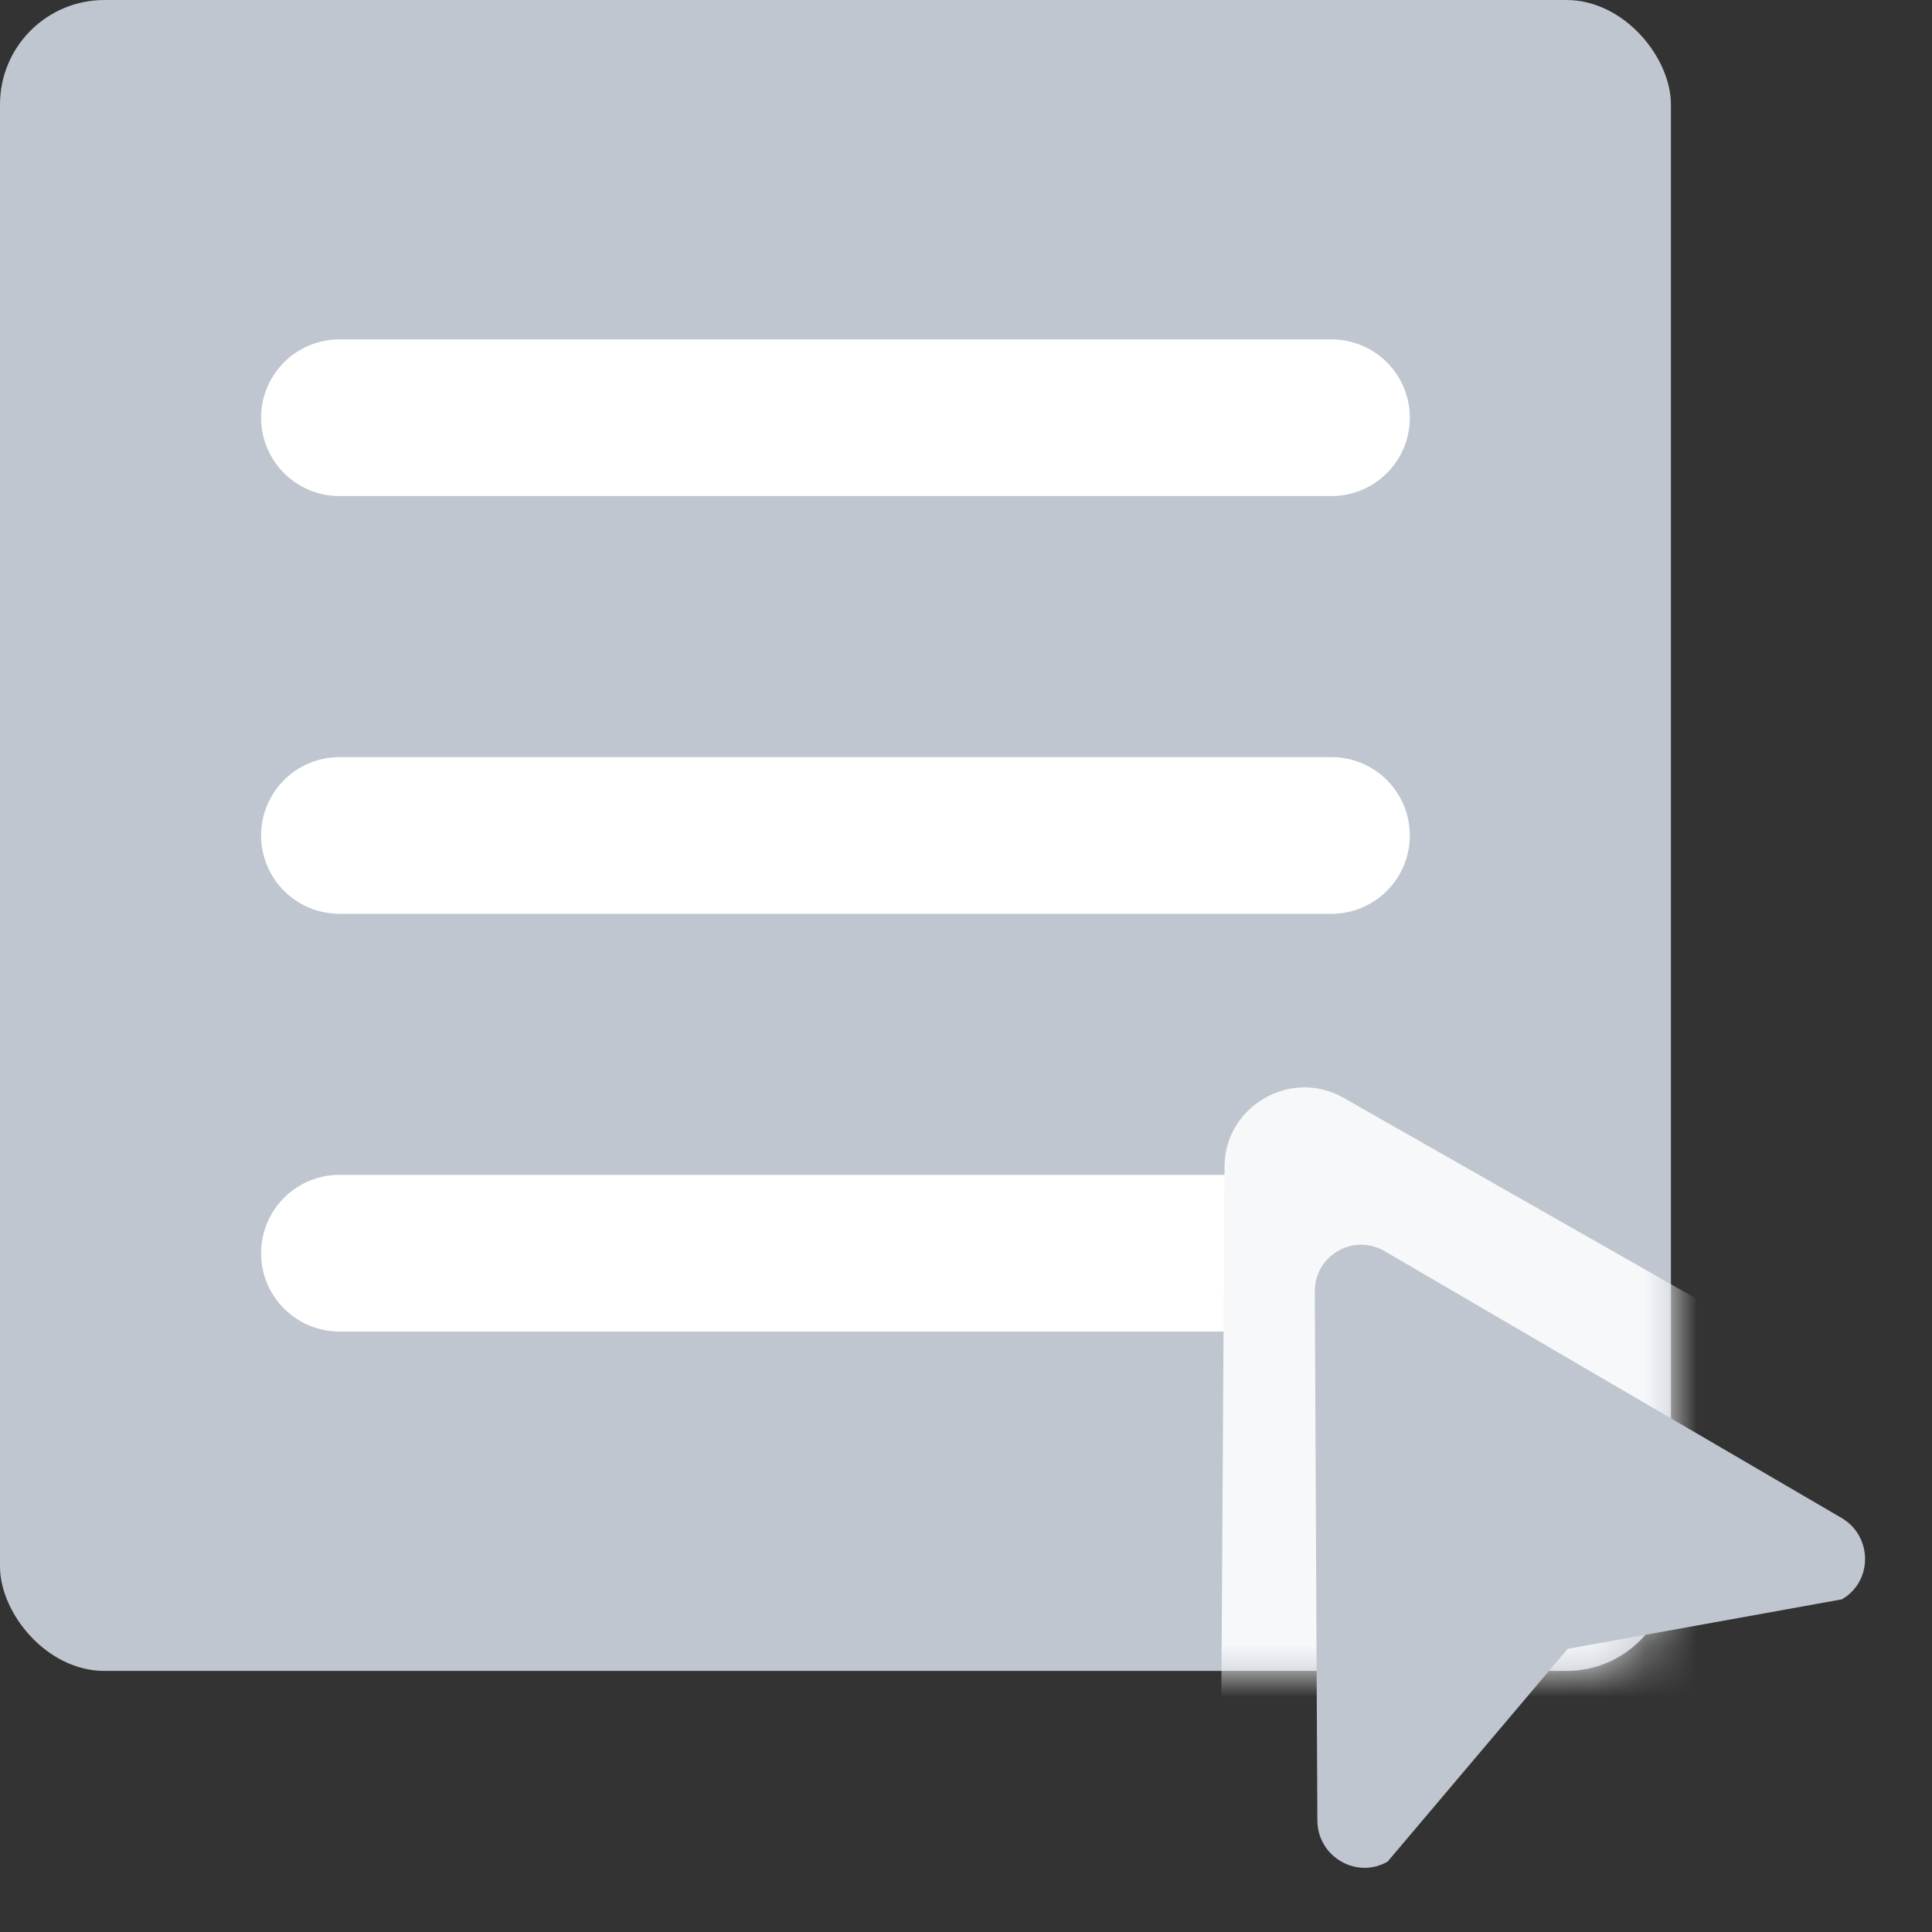 <svg width="37" height="37" viewBox="0 0 37 37" fill="none" xmlns="http://www.w3.org/2000/svg">
<rect x="0" y="0" width="37" height="37" fill="#333333" stroke="none"/>
<rect width="32" height="32" rx="2" fill="#C0C6CF"/>
<path d="M6.5 8H25.5" stroke="white" stroke-width="3" stroke-linecap="round"/>
<path d="M6.5 16H25.5" stroke="white" stroke-width="3" stroke-linecap="round"/>
<path d="M6.5 24H25.5" stroke="white" stroke-width="3" stroke-linecap="round"/>
<mask id="mask0" mask-type="alpha" maskUnits="userSpaceOnUse" x="0" y="0" width="32" height="32">
<rect width="32" height="32" rx="2" fill="#C0C6CF"/>
</mask>
<g mask="url(#mask0)">
<path d="M23.451 22.337C23.458 21.181 24.723 20.451 25.728 21.023L40.424 29.39C41.429 29.962 41.42 31.408 40.408 31.992L31.512 33.671L25.61 40.535C24.599 41.12 23.343 40.404 23.35 39.248L23.451 22.337Z" fill="#F6F8FA"/>
</g>
<path d="M25.18 24.735C25.176 24.042 25.92 23.613 26.518 23.962L35.267 29.07C35.865 29.42 35.869 30.286 35.274 30.629L30.022 31.577L26.575 35.651C25.98 35.995 25.233 35.558 25.229 34.865L25.18 24.735Z" fill="#C0C6CF"/>
</svg>
